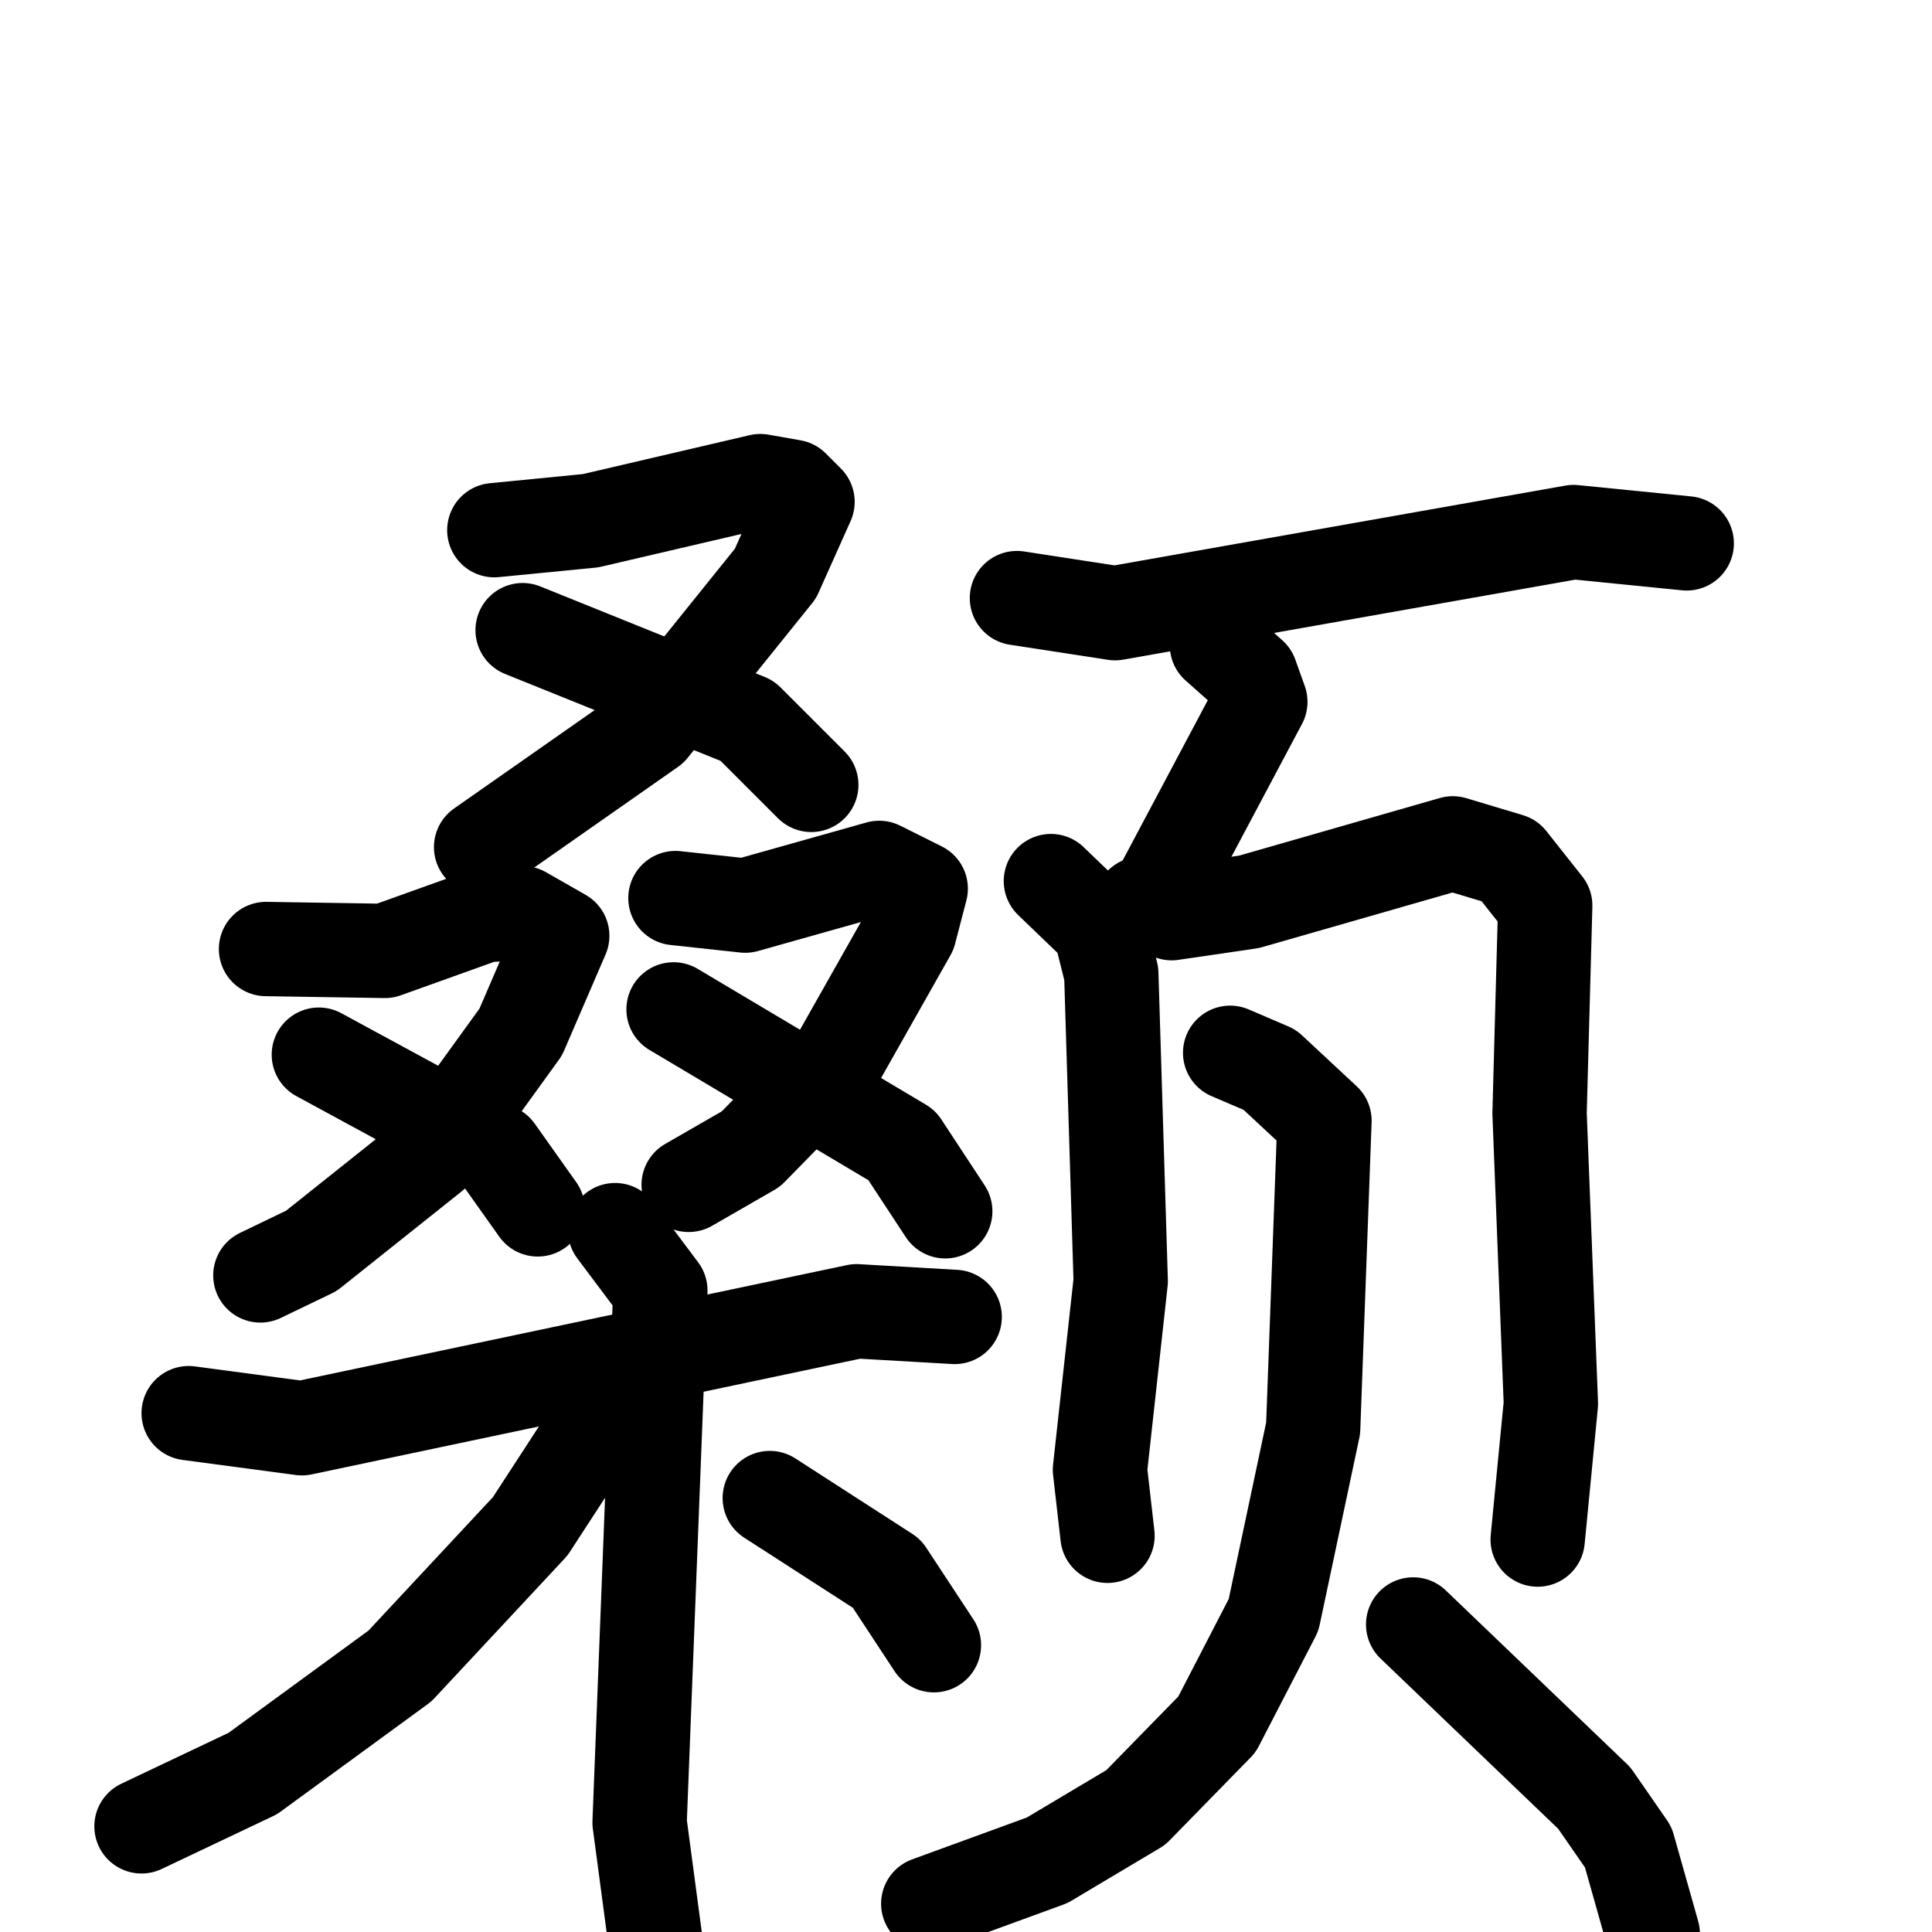<svg xmlns="http://www.w3.org/2000/svg" viewBox="0 0 1024 1024">
  <g style="fill:none;stroke:#000000;stroke-width:50;stroke-linecap:round;stroke-linejoin:round;" transform="scale(1, 1) translate(0, 0)">
    <path d="M 262.0,281.0 L 313.0,276.0 L 403.0,255.0 L 420.0,258.0 L 428.0,266.0 L 411.0,304.0 L 345.0,386.0 L 255.0,449.0"/>
    <path d="M 277.0,334.0 L 396.0,382.0 L 430.0,416.0"/>
    <path d="M 141.0,503.0 L 204.0,504.0 L 257.0,485.0 L 277.0,484.0 L 298.0,496.0 L 276.0,547.0 L 229.0,612.0 L 165.0,663.0 L 138.0,676.0"/>
    <path d="M 169.0,559.0 L 263.0,610.0 L 285.0,641.0"/>
    <path d="M 358.0,476.0 L 395.0,480.0 L 466.0,460.0 L 488.0,471.0 L 482.0,494.0 L 443.0,563.0 L 398.0,609.0 L 365.0,628.0"/>
    <path d="M 357.0,535.0 L 478.0,607.0 L 501.0,642.0"/>
    <path d="M 100.0,749.0 L 160.0,757.0 L 454.0,695.0 L 506.0,698.0"/>
    <path d="M 326.0,652.0 L 350.0,684.0 L 339.0,966.0 L 349.0,1041.0"/>
    <path d="M 322.0,746.0 L 281.0,809.0 L 212.0,883.0 L 134.0,940.0 L 75.0,968.0"/>
    <path d="M 408.0,794.0 L 470.0,834.0 L 495.0,872.0"/>
    <path d="M 539.0,317.0 L 591.0,325.0 L 834.0,282.0 L 894.0,288.0"/>
    <path d="M 645.0,342.0 L 663.0,358.0 L 668.0,372.0 L 617.0,468.0"/>
    <path d="M 557.0,467.0 L 583.0,492.0 L 589.0,516.0 L 594.0,679.0 L 583.0,779.0 L 587.0,814.0"/>
    <path d="M 605.0,479.0 L 621.0,484.0 L 662.0,478.0 L 770.0,447.0 L 800.0,456.0 L 819.0,480.0 L 816.0,590.0 L 822.0,744.0 L 815.0,816.0"/>
    <path d="M 652.0,558.0 L 673.0,567.0 L 702.0,594.0 L 696.0,757.0 L 675.0,856.0 L 645.0,914.0 L 602.0,958.0 L 555.0,986.0 L 492.0,1009.0"/>
    <path d="M 749.0,861.0 L 845.0,953.0 L 863.0,979.0 L 876.0,1025.0"/>
  </g>
</svg>
